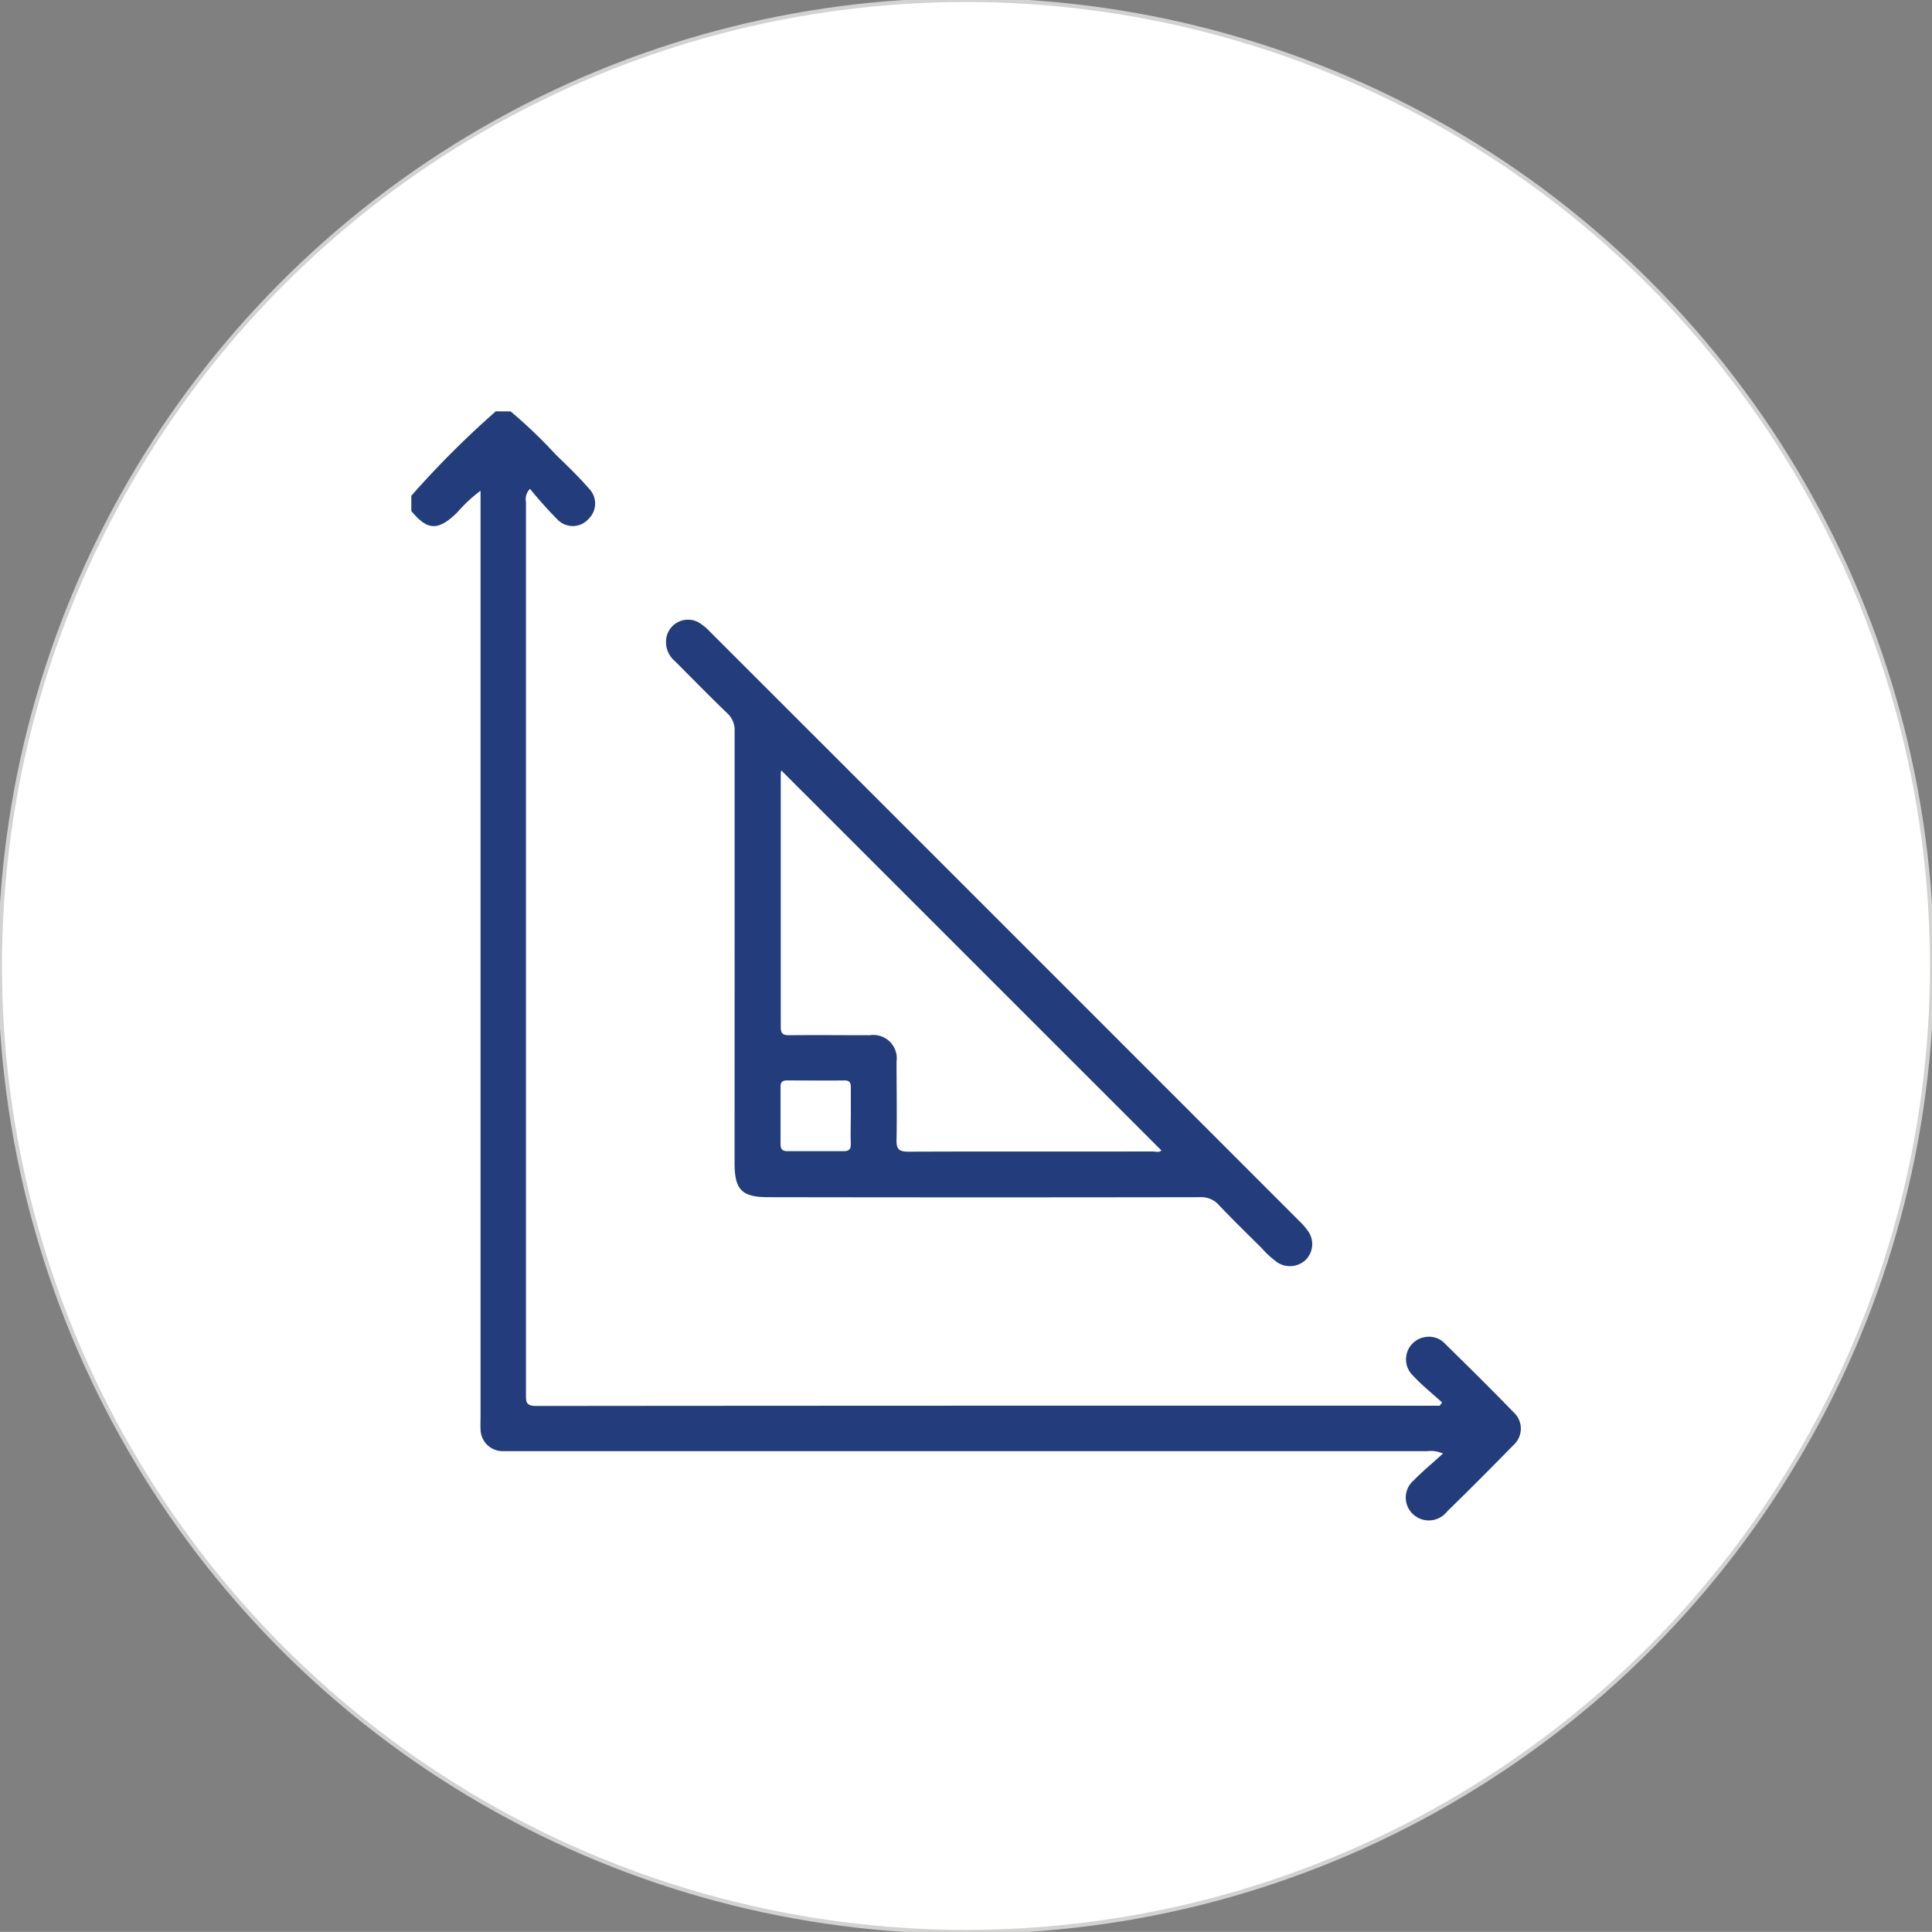 <svg id="Layer_1" data-name="Layer 1" xmlns="http://www.w3.org/2000/svg" viewBox="0 0 481.89 481.86"><rect x="0" y="0" width="481.89" height="481.86" fill="#808080" stroke="none"/><defs><style>.cls-1{fill:#fff;stroke:#d2d2d1;stroke-miterlimit:10;}.cls-2{fill:#233d7c;}</style></defs><title>Artboard 8 copy</title><ellipse class="cls-1" cx="240.94" cy="240.93" rx="240.94" ry="240.93"/><g id="Group_5" data-name="Group 5"><path id="Path_4" data-name="Path 4" class="cls-2" d="M127.37,102.62a122.12,122.12,0,0,1,11.27,10.79c2.85,2.75,5.72,5.52,8.3,8.49a5.3,5.3,0,0,1-.13,7.52l0,0a5.26,5.26,0,0,1-7.44.47l-.11-.09a105.29,105.29,0,0,1-7.07-7.87,3.75,3.75,0,0,0-1,3.33V347.82c0,1.83,0,2.86,2.49,2.86q111.8-.1,223.6-.06h1.82l.6-.81c-2.42-2.21-5-4.25-7.23-6.66a5.62,5.62,0,0,1,2.87-9.63,5.48,5.48,0,0,1,5.16,1.71c5.73,5.62,11.45,11.26,17,17a5.51,5.51,0,0,1,.44,7.77c-.14.15-.29.3-.44.44q-8.2,8.4-16.61,16.63a5.77,5.77,0,0,1-8.12.89,5.65,5.65,0,0,1-.46-8.44l.26-.23c2.23-2.29,4.71-4.34,7.35-6.74a7.34,7.34,0,0,0-3.95-.59H125.31a5.53,5.53,0,0,1-5.45-5.56c-.06-1,0-2,0-3v-231a36.89,36.89,0,0,0-5.82,5.42c-4.73,4.63-7.4,4.57-11.45-.37v-3.79a232.66,232.66,0,0,1,21.07-21.06Z"/><path id="Path_5" data-name="Path 5" class="cls-2" d="M183.23,236.62V182.36a5.64,5.64,0,0,0-1.86-4.48c-4.4-4.24-8.68-8.62-13-12.95a6.21,6.21,0,0,1-2.18-5.72,5.48,5.48,0,0,1,8-4,13,13,0,0,1,2.91,2.37q73.52,73.47,147,147a16.23,16.23,0,0,1,2.29,2.68,5.57,5.57,0,0,1-.73,7,5.73,5.73,0,0,1-6.94.69,22.42,22.42,0,0,1-4-3.62c-3.58-3.55-7.2-7.07-10.66-10.72a5.84,5.84,0,0,0-4.7-2q-53.85.09-107.71,0c-6.63,0-8.43-1.83-8.43-8.54Zm11.64-44.46a5.42,5.42,0,0,0-.13.79v63.2c0,1.75.64,2.07,2.21,2.06,6.66-.07,13.33,0,20,0a5.85,5.85,0,0,1,6.67,4.89,6.53,6.53,0,0,1,0,1.71c0,6.47.13,13,0,19.45-.07,2.45.69,3,3,3,20.25-.09,40.5,0,60.77-.06.83,0,1.78.36,2.28-.26Zm17.35,86.33v-7.27c0-1.26-.35-1.74-1.67-1.73-4.76.06-9.53,0-14.29,0-1.15,0-1.58.46-1.57,1.58v14.29c0,1.23.44,1.78,1.72,1.77h14c1.46,0,1.85-.57,1.8-1.92-.08-2.19,0-4.44,0-6.68Z"/></g></svg>